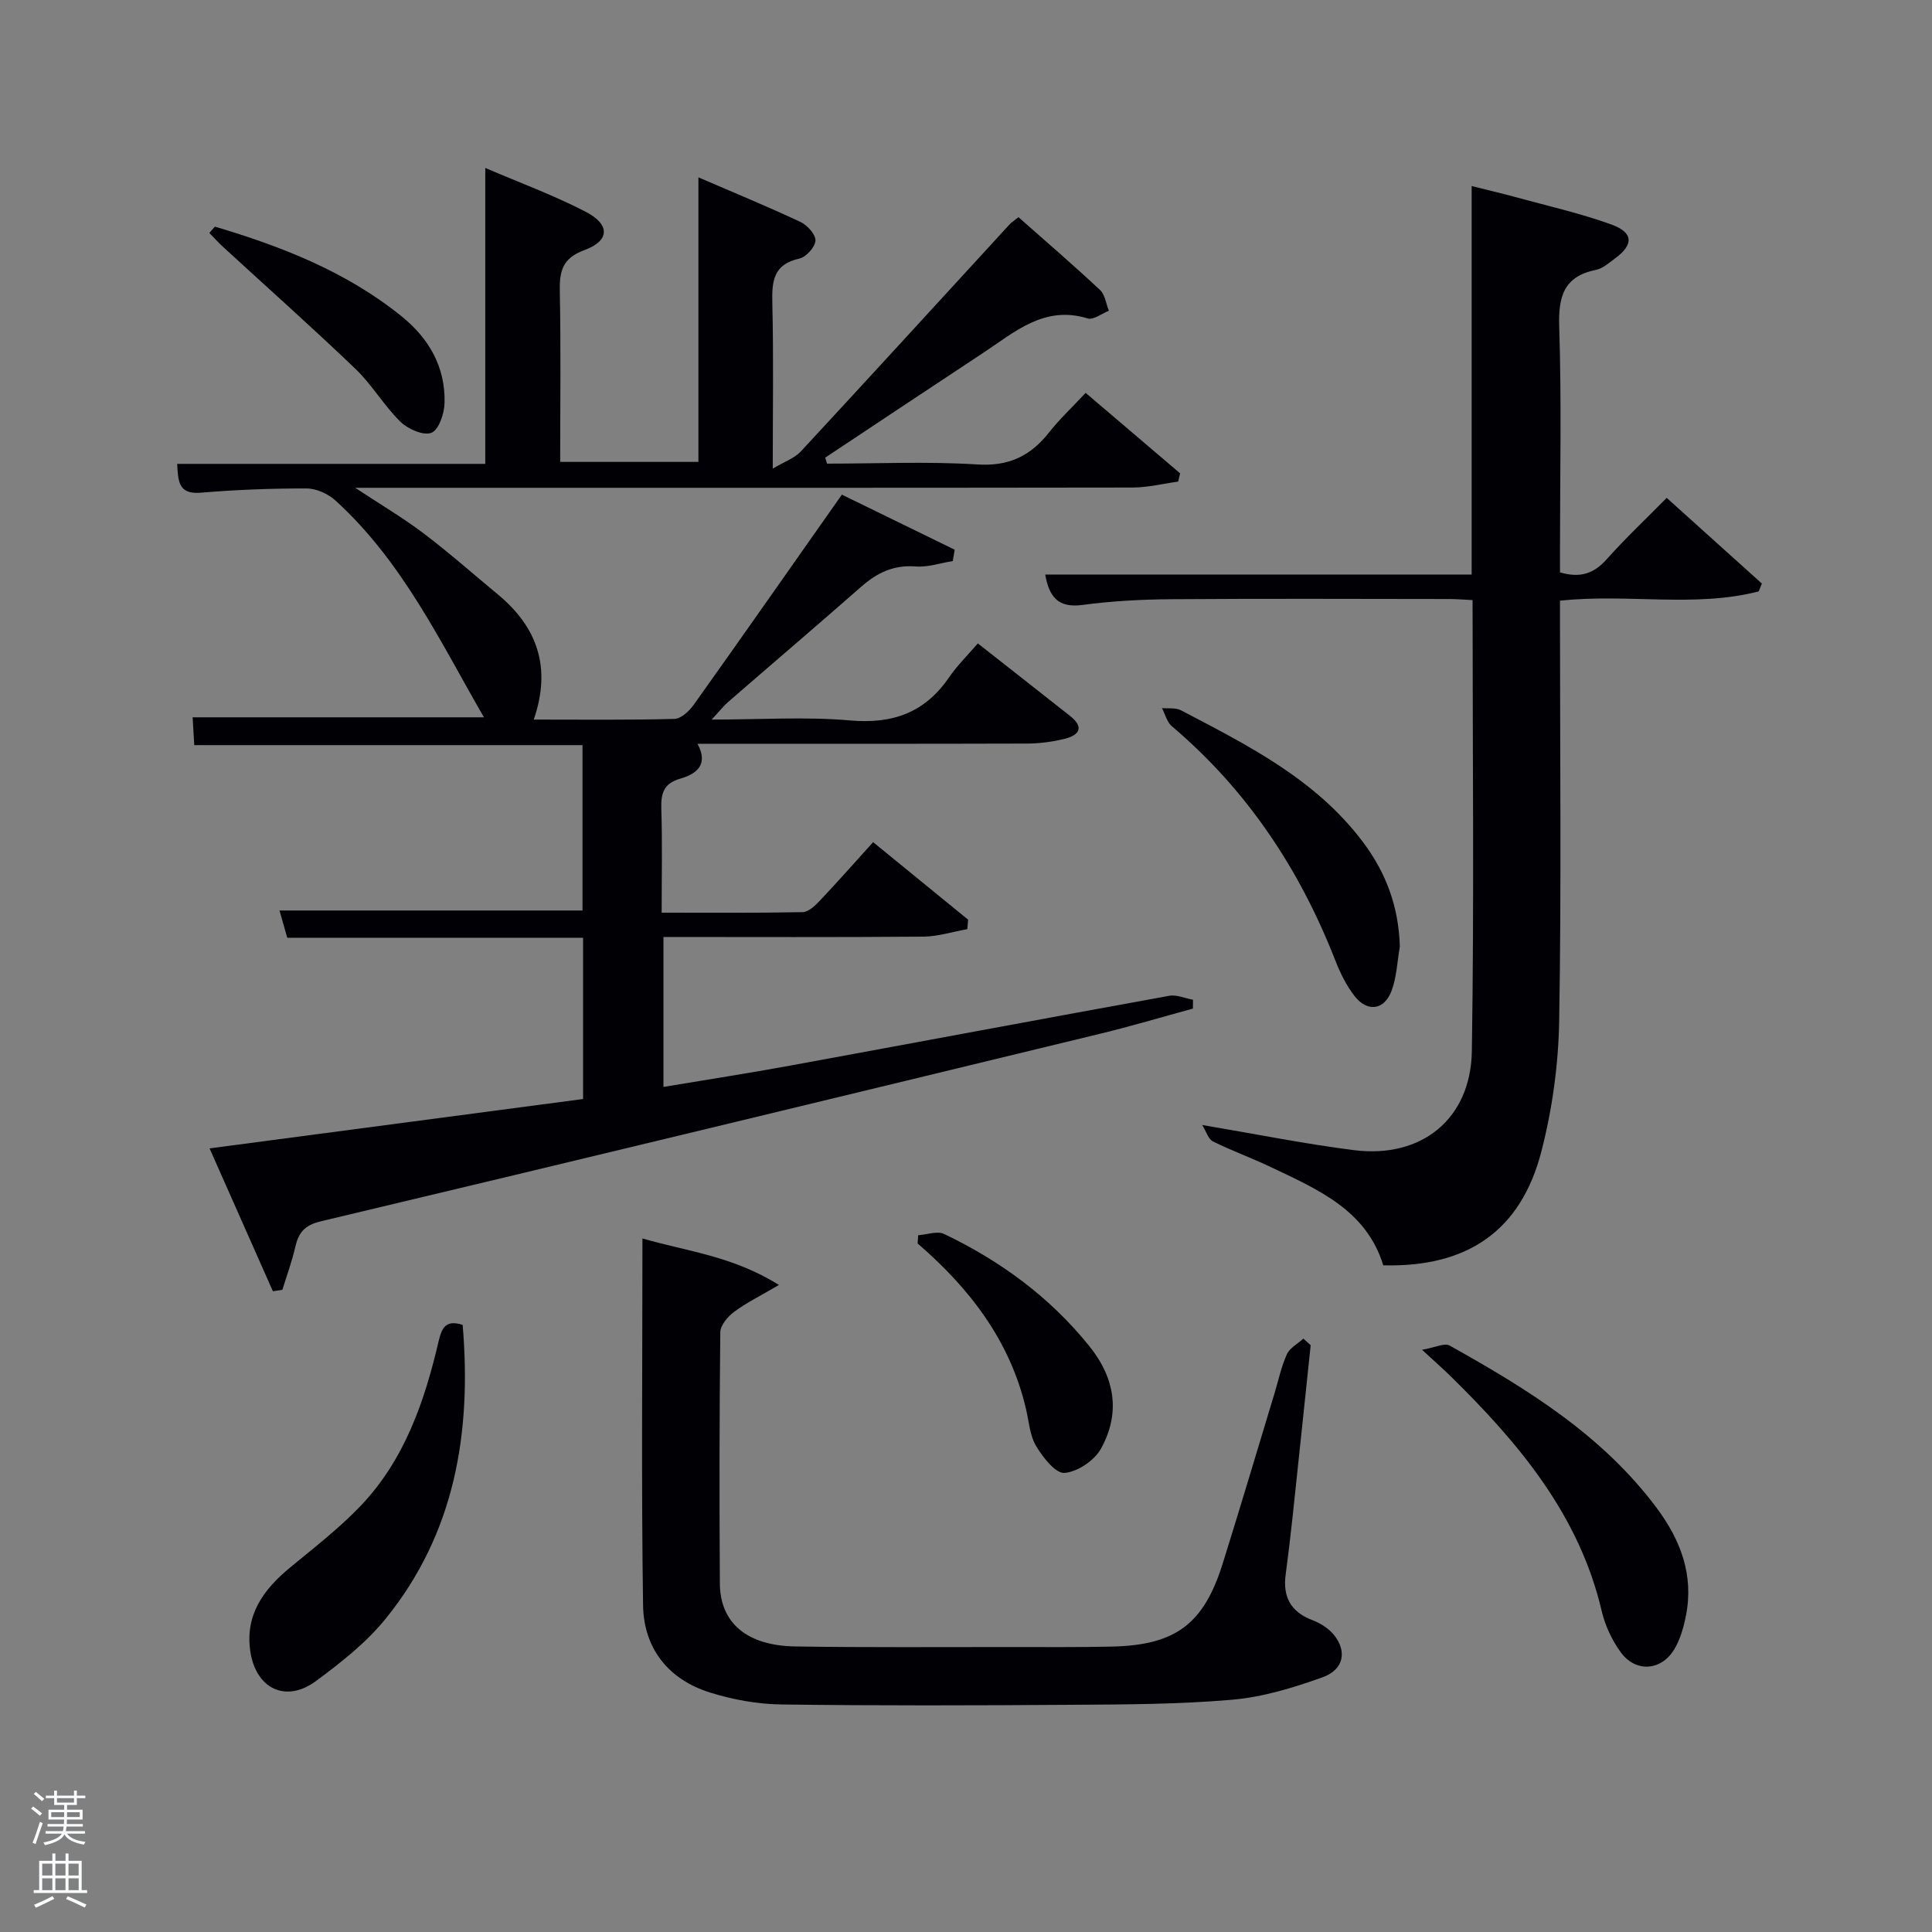 <svg enable-background="new 0 0 400 400" viewBox="0 0 400 400" xmlns="http://www.w3.org/2000/svg"><rect x="0" y="0" width="400" height="400" fill="#808080" stroke="none"/><path d="m6.44 374.46.42-.45c.65.47 1.27.95 1.85 1.44l-.45.49c-.65-.56-1.25-1.06-1.82-1.48m.93 7.33-.63-.26c.55-1.36 1.05-2.8 1.52-4.33.19.1.38.19.59.27-.46 1.29-.95 2.73-1.48 4.32m-.38-10.38.44-.42c.43.34 1.01.82 1.74 1.44l-.49.49c-.53-.51-1.09-1.01-1.69-1.51m2.5.35h1.72v-1.04h.59v1.04h3.52v-1.04h.59v1.04h1.75v.53h-1.75v1.42h-2.03v.97h3.22v2.03h-3.24c0 .35-.01.66-.03.93h3.32v.53h-3.37c-.03.27-.08.58-.15.94h3.96v.53h-3.71c.67.92 1.93 1.48 3.79 1.68-.13.24-.23.44-.29.59-2.13-.38-3.48-1.08-4.04-2.12-.43.97-1.77 1.72-4.03 2.23-.09-.19-.2-.37-.33-.55 2.1-.42 3.37-1.03 3.81-1.83h-3.36v-.53h3.58c.08-.29.13-.61.16-.94h-3.33v-.53h3.39c.02-.27.04-.58.04-.93h-3.23v-2.03h3.25v-.97h-2.07v-1.42h-1.73zm1.12 3.44v1h2.65c.01-.3.02-.44.02-.4v-.25-.35zm1.19-2h3.52v-.91h-3.52zm4.71 2h-2.63v.59c0 .15-.01.28-.01.4h2.64z" fill="#fafbfc"/><path d="m13.56 383.74h.63v1.52h2.72v6.07h1.13v.6h-11.06v-.6h1.13v-6.07h2.73v-1.52h.63v1.52h2.1v-1.52zm-2.69 8.83.38.56c-1.24.63-2.53 1.25-3.85 1.85-.1-.21-.21-.42-.34-.63 1.36-.55 2.63-1.15 3.81-1.78m-2.13-4.27h2.1v-2.45h-2.1zm0 3.04h2.1v-2.46h-2.1zm2.72-3.04h2.1v-2.45h-2.1zm0 3.04h2.1v-2.46h-2.1zm6.07 3.6c-1.41-.71-2.7-1.3-3.86-1.78l.35-.56c1.45.62 2.75 1.19 3.88 1.72zm-1.25-9.09h-2.1v2.45h2.1zm-2.09 5.49h2.1v-2.46h-2.1z" fill="#fafbfc"/><g fill="#010105"><path d="m43.39 237.76c26.27-3.47 51.68-6.83 77.33-10.22 0-11.27 0-22.16 0-33.39-20.48 0-40.75 0-61.25 0-.55-1.94-1.03-3.63-1.6-5.64h62.73c0-11.07 0-22.45 0-34.24-26.63 0-53.34 0-80.38 0-.12-2.13-.23-3.88-.34-5.76h60.31c-8.97-15.55-16.87-32.27-30.72-44.87-1.53-1.4-3.98-2.51-6.01-2.51-7.31-.02-14.64.27-21.92.88-4.68.39-4.65-2.49-4.86-5.97h63.79c0-20.44 0-40.48 0-61.27 6.98 3 14.11 5.61 20.8 9.08 5.1 2.64 4.98 6-.25 7.92-4.55 1.67-5.21 4.32-5.12 8.53.24 11.65.08 23.3.08 35.33h28.62c0-19.39 0-38.8 0-58.91 7.1 3.06 14.19 5.98 21.13 9.23 1.41.66 3.17 2.61 3.1 3.87-.07 1.34-1.94 3.41-3.34 3.72-5.34 1.17-5.7 4.61-5.59 9.16.27 10.98.09 21.96.09 34.33 2.53-1.51 4.53-2.18 5.79-3.54 14.48-15.62 28.85-31.35 43.26-47.05.33-.36.76-.62 1.82-1.48 5.6 4.95 11.35 9.9 16.88 15.07 1.05.98 1.25 2.85 1.84 4.31-1.47.57-3.2 1.95-4.38 1.59-8.99-2.77-15.08 2.8-21.62 7.11-10.93 7.21-21.82 14.47-32.73 21.71.13.41.26.83.38 1.24 10.38 0 20.79-.48 31.13.17 6.56.42 11.04-1.79 14.88-6.68 2.15-2.73 4.72-5.13 7.53-8.14 6.62 5.64 13.09 11.15 19.56 16.66-.13.57-.27 1.14-.4 1.71-3.15.43-6.3 1.22-9.45 1.23-51.5.08-103 .05-154.49.05-1.82 0-3.64 0-6.46 0 5.26 3.47 9.89 6.2 14.16 9.43 5.3 4.01 10.29 8.43 15.41 12.67 8.14 6.76 11.12 15.09 7.41 25.89 9.93 0 19.54.12 29.13-.14 1.39-.04 3.09-1.65 4.03-2.98 10.13-14.22 20.13-28.53 30.63-43.45 7.93 3.87 15.64 7.64 23.36 11.4-.13.78-.27 1.57-.4 2.35-2.57.41-5.17 1.32-7.69 1.12-4.54-.36-7.98 1.31-11.25 4.18-9.13 8.02-18.38 15.9-27.56 23.87-.96.83-1.75 1.86-3.42 3.65 10.21 0 19.49-.63 28.66.18 8.82.77 15.47-1.6 20.48-8.9 1.68-2.45 3.84-4.57 5.97-7.05 6.9 5.42 13.02 10.22 19.12 15.04 3.02 2.38 1.78 3.99-1.15 4.72-2.56.63-5.25.97-7.88.98-22.49.07-44.99.04-68.13.04 2.36 4.36-.24 6.26-3.6 7.23-3.44.99-3.99 3.08-3.89 6.26.22 6.96.07 13.94.07 21.48 9.96 0 19.56.08 29.17-.11 1.21-.02 2.58-1.32 3.55-2.34 3.65-3.86 7.16-7.84 11.06-12.15 6.69 5.46 13.18 10.75 19.67 16.05-.06.65-.11 1.31-.17 1.96-3.03.54-6.06 1.52-9.09 1.55-17.82.15-35.63.07-53.82.07v31.05c8.86-1.49 17.63-2.84 26.36-4.44 26.12-4.79 52.22-9.69 78.35-14.43 1.54-.28 3.28.52 4.93.82-.01.61-.01 1.22-.02 1.83-6.46 1.76-12.89 3.68-19.39 5.25-53.7 13.01-107.41 26.01-161.17 38.79-3.45.82-4.62 2.4-5.31 5.4-.68 2.97-1.75 5.86-2.65 8.79-.65.1-1.31.19-1.96.29-4.28-9.66-8.57-19.33-13.11-29.58z"/><path d="m216.4 118.95h88.29c0-26.66 0-53.05 0-80.43 3.3.83 6.1 1.47 8.86 2.23 6.7 1.84 13.52 3.37 20.04 5.72 4.65 1.67 4.68 4.21.71 7.09-1.21.88-2.45 2.02-3.83 2.3-6.77 1.37-7.86 5.58-7.65 11.9.5 15.31.16 30.65.16 45.97v4.77c4.18 1.24 7.04.25 9.67-2.71 3.85-4.33 8.09-8.31 12.42-12.71 6.85 6.16 13.28 11.95 19.71 17.74-.22.54-.45 1.09-.67 1.63-13.26 3.4-26.93.42-41.13 1.91v5.02c0 27.32.3 54.64-.17 81.96-.15 9.05-1.42 18.28-3.68 27.04-4.25 16.47-15.33 24.04-32.74 23.59-3.51-11.49-13.66-15.76-23.43-20.41-3.89-1.85-7.98-3.32-11.83-5.24-.98-.49-1.4-2.08-2.22-3.4 11.28 1.9 21.31 3.93 31.44 5.21 13.94 1.75 24.15-6.41 24.38-20.5.49-30.96.15-61.93.15-93.39-1.72-.08-3.31-.22-4.91-.22-19.16-.02-38.31-.1-57.47.04-6.14.05-12.33.37-18.41 1.19-5.04.67-6.87-1.69-7.69-6.3z"/><path d="m271.36 278.52c-1.23 11.71-2.45 23.42-3.7 35.13-.44 4.13-.93 8.26-1.48 12.38-.61 4.6 1.06 7.69 5.51 9.39 1.64.62 3.33 1.68 4.43 3 2.82 3.42 2.13 7.25-2.29 8.84-6.03 2.17-12.37 4.1-18.71 4.65-11.08.96-22.27.98-33.41 1.05-20 .14-40 .2-60-.07-4.9-.07-9.95-.99-14.64-2.45-8.68-2.68-13.8-9.15-13.93-18.1-.37-24.98-.13-49.97-.13-75.93 9.33 2.7 18.64 3.62 28.26 9.63-3.91 2.29-6.78 3.7-9.29 5.57-1.31.98-2.84 2.78-2.85 4.23-.19 17.33-.2 34.66-.09 52 .05 8.16 5.57 12.88 15.62 13.04 14.83.23 29.66.11 44.5.12 7 0 14 .06 21-.09 13.22-.29 19.06-4.64 22.99-17.2 3.67-11.72 7.16-23.5 10.73-35.25.82-2.7 1.39-5.51 2.55-8.06.6-1.33 2.24-2.18 3.42-3.25.49.45 1 .91 1.51 1.37z"/><path d="m95.79 274.31c1.88 22.38-1.62 43.17-15.97 60.86-4.02 4.95-9.25 9.07-14.43 12.89-6.27 4.62-12.5 1.52-13.59-6.33-1.03-7.47 2.78-12.65 8.19-17.13 4.99-4.13 10.17-8.12 14.63-12.78 9.14-9.55 13.29-21.68 16.22-34.25.65-2.74 1.54-4.38 4.95-3.26z"/><path d="m294.41 279.46c2.75-.48 4.66-1.46 5.69-.89 16.03 8.94 31.59 18.51 42.85 33.57 4.99 6.68 7.77 13.92 6.11 22.34-.47 2.39-1.16 4.88-2.39 6.94-2.69 4.53-8 4.92-11.1.68-1.81-2.48-3.24-5.51-3.94-8.5-4.68-20.01-17.23-34.87-31.37-48.74-1.41-1.39-2.91-2.7-5.85-5.4z"/><path d="m289.82 195.99c-.54 3.08-.64 6.32-1.73 9.19-1.52 4-5.04 4.42-7.67 1.01-1.69-2.19-2.97-4.79-3.98-7.39-7.38-18.89-18.28-35.28-33.84-48.46-1.01-.86-1.37-2.48-2.03-3.74 1.32.13 2.85-.11 3.94.46 13.82 7.24 27.82 14.23 37.58 27.15 4.9 6.47 7.51 13.58 7.73 21.78z"/><path d="m190.1 255.74c1.81-.12 3.95-.94 5.37-.26 11.65 5.58 21.89 13.06 30.06 23.22 5.35 6.64 6.48 13.88 2.41 21.24-1.35 2.44-4.87 4.81-7.55 5.01-1.86.14-4.47-3.23-5.87-5.55-1.3-2.17-1.48-5.03-2.08-7.6-3.28-14.19-11.68-25.05-22.46-34.36.05-.57.08-1.13.12-1.7z"/><path d="m44.49 46.92c13.82 4.11 27.14 9.3 38.57 18.5 5.76 4.63 9.17 10.55 8.98 18-.05 2.19-1.18 5.56-2.71 6.18-1.62.66-4.86-.75-6.41-2.27-3.42-3.34-5.88-7.66-9.33-10.96-8.95-8.58-18.23-16.82-27.37-25.22-1.01-.92-1.92-1.95-2.88-2.92.39-.44.77-.87 1.15-1.31z"/></g></svg>